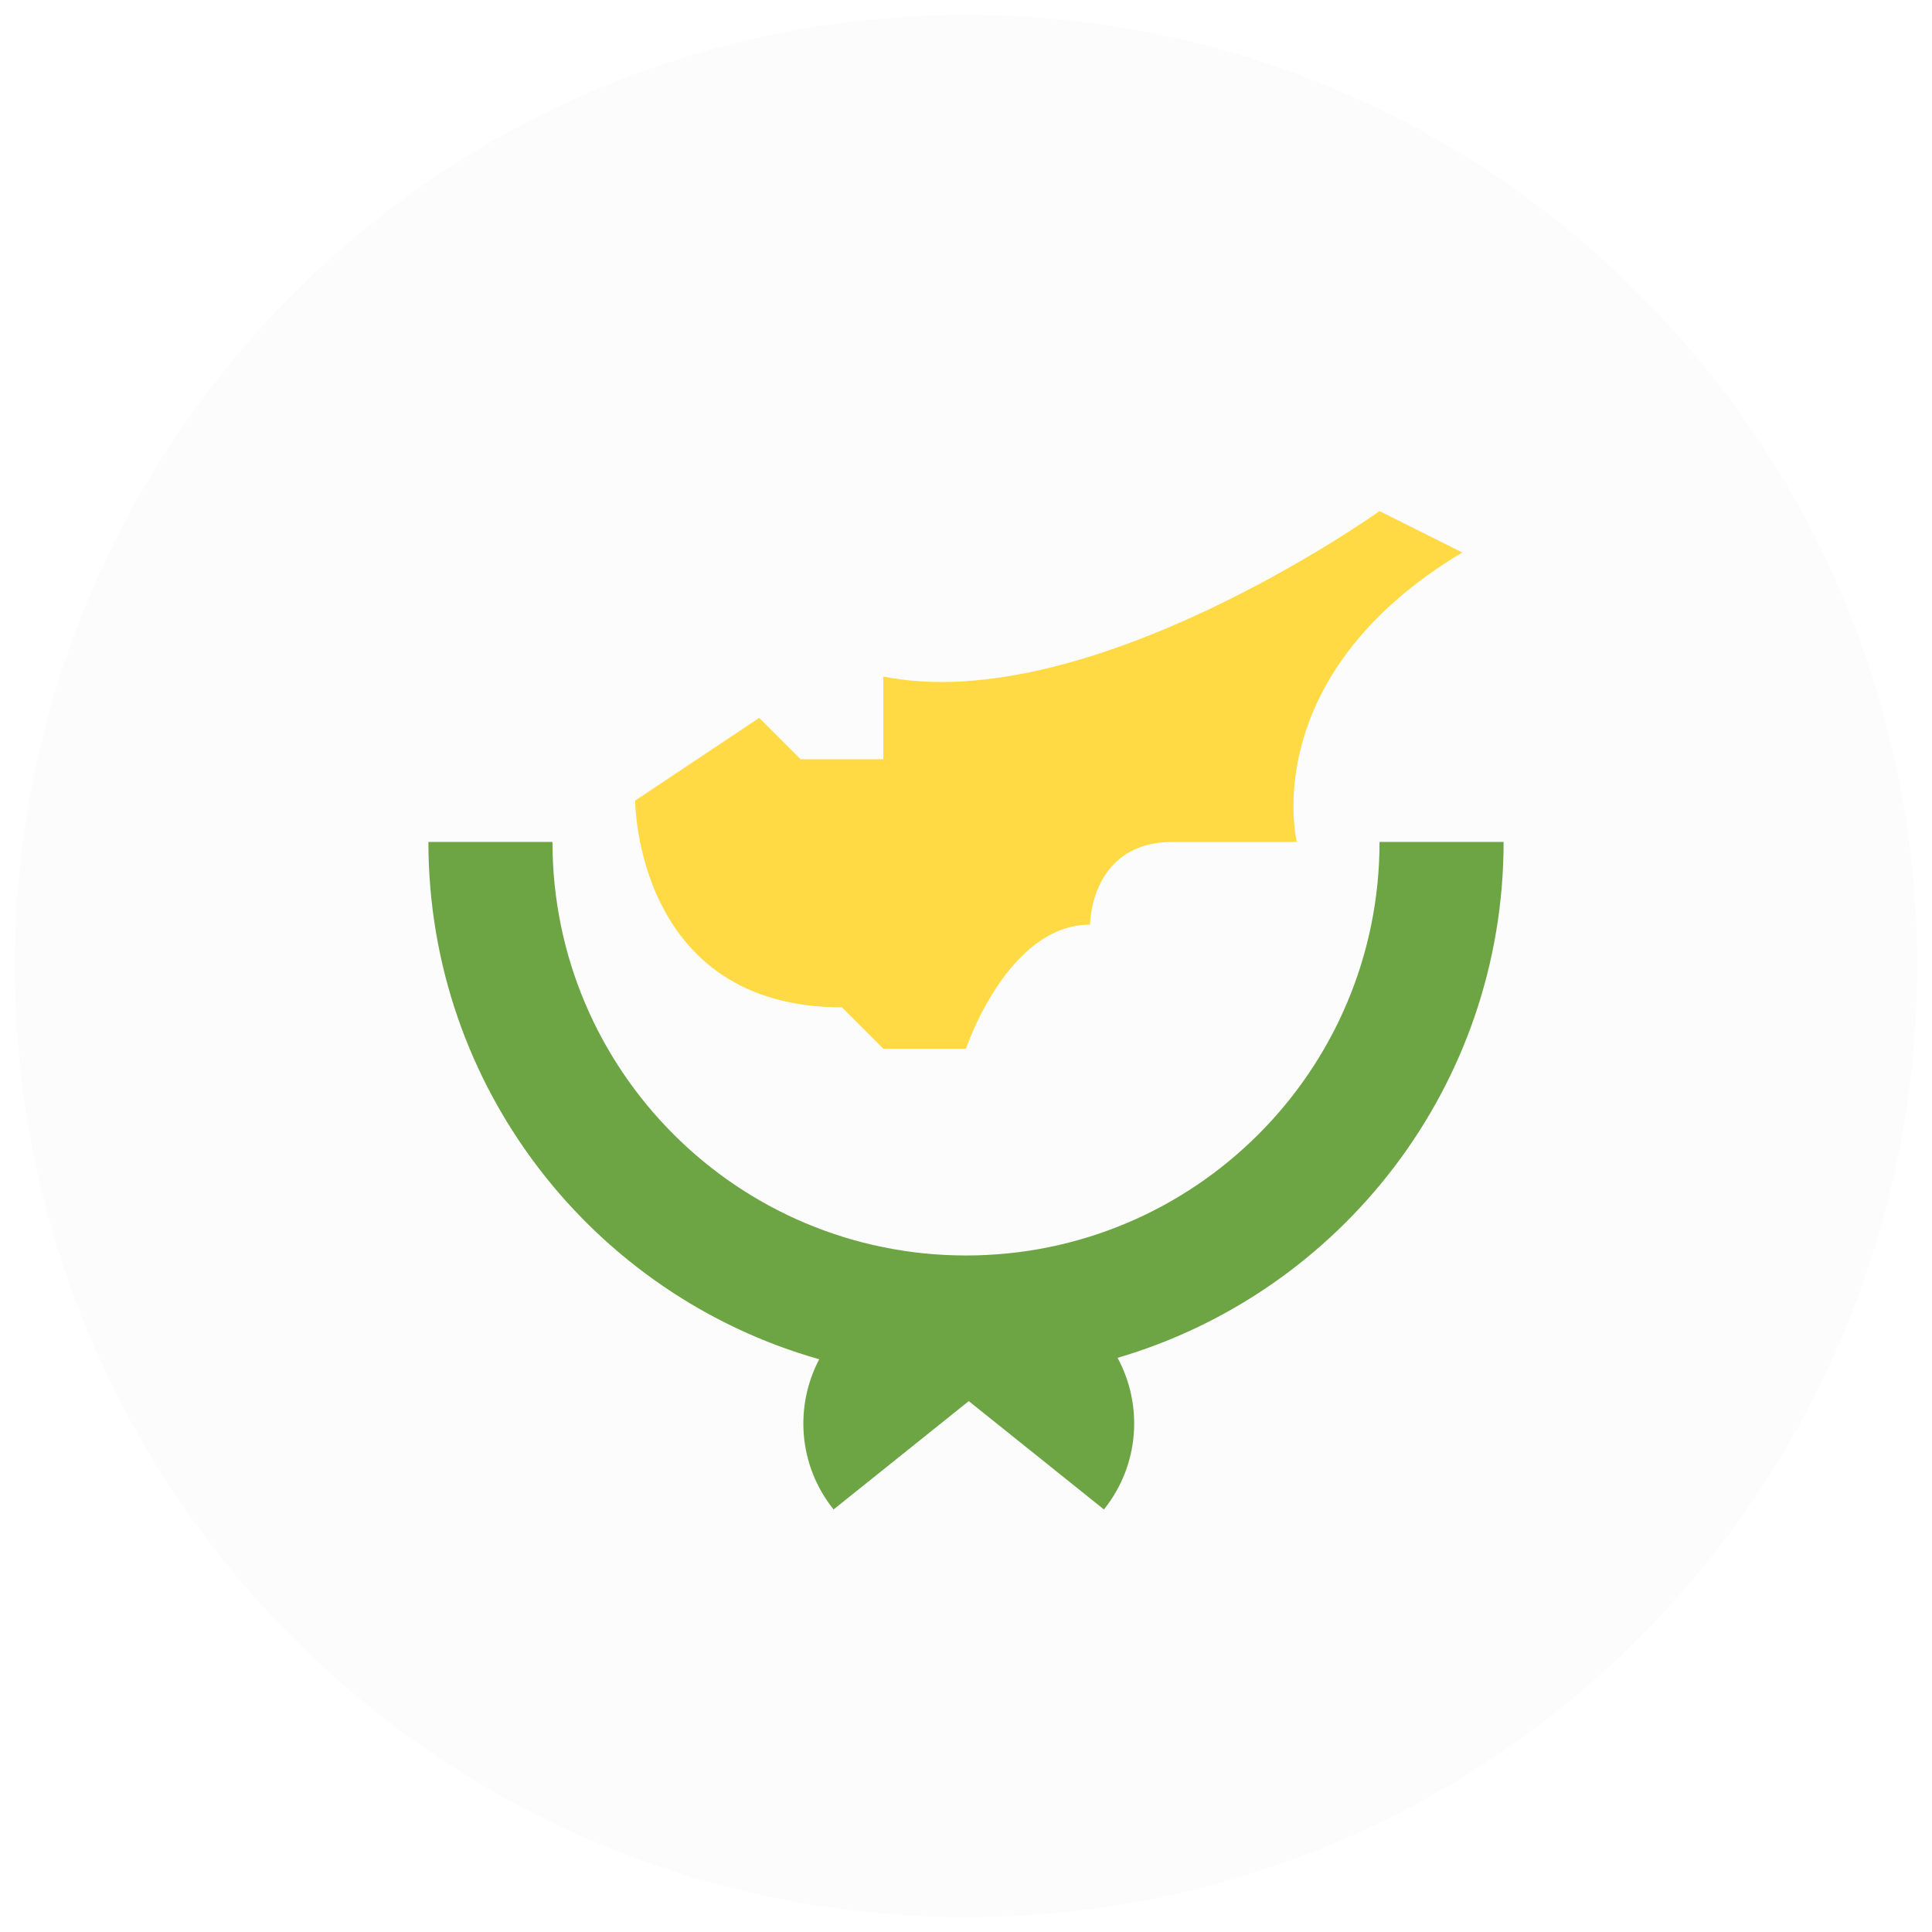 <svg width="520" height="520" viewBox="0 0 520 520" fill="none" xmlns="http://www.w3.org/2000/svg">
<g clip-path="url(#clip0_105_1350)" filter="url(#filter0_d_105_1350)">
<path d="M260 512C401.385 512 516 397.385 516 256C516 114.615 401.385 0 260 0C118.615 0 4 114.615 4 256C4 397.385 118.615 512 260 512Z" fill="#FCFCFC"/>
<path d="M404.696 222.609C396.905 222.609 387.258 222.609 371.305 222.609C371.305 284.081 321.471 333.913 260.001 333.913C198.528 333.913 148.697 284.081 148.697 222.609C137.937 222.609 126.064 222.609 115.306 222.609C115.306 288.824 159.782 344.651 220.492 361.844C213.836 374.488 214.85 390.407 224.358 402.272C236.846 392.263 249.775 381.902 260.743 373.114C271.711 381.903 284.641 392.264 297.128 402.272C306.73 390.289 307.675 374.168 300.798 361.463C360.843 343.848 404.696 288.353 404.696 222.609Z" fill="#6DA544"/>
<path d="M170.957 211.478C170.957 211.478 170.957 267.13 226.609 267.13L237.739 278.26H260C260 278.26 271.13 244.869 293.391 244.869C293.391 244.869 293.391 222.608 315.652 222.608C337.913 222.608 349.043 222.608 349.043 222.608C349.043 222.608 337.913 178.086 393.565 144.695L371.304 133.565C371.304 133.565 293.391 189.217 237.739 178.087V200.348H215.478L204.348 189.218L170.957 211.478Z" fill="#FFDA44"/>
</g>
<defs>
<filter id="filter0_d_105_1350" x="0" y="0" width="520" height="520" filterUnits="userSpaceOnUse" color-interpolation-filters="sRGB">
<feFlood flood-opacity="0" result="BackgroundImageFix"/>
<feColorMatrix in="SourceAlpha" type="matrix" values="0 0 0 0 0 0 0 0 0 0 0 0 0 0 0 0 0 0 127 0" result="hardAlpha"/>
<feOffset dy="4"/>
<feGaussianBlur stdDeviation="2"/>
<feComposite in2="hardAlpha" operator="out"/>
<feColorMatrix type="matrix" values="0 0 0 0 0 0 0 0 0 0 0 0 0 0 0 0 0 0 0.25 0"/>
<feBlend mode="normal" in2="BackgroundImageFix" result="effect1_dropShadow_105_1350"/>
<feBlend mode="normal" in="SourceGraphic" in2="effect1_dropShadow_105_1350" result="shape"/>
</filter>
<clipPath id="clip0_105_1350">
<rect width="512" height="512" fill="white" transform="translate(4)"/>
</clipPath>
</defs>
</svg>
